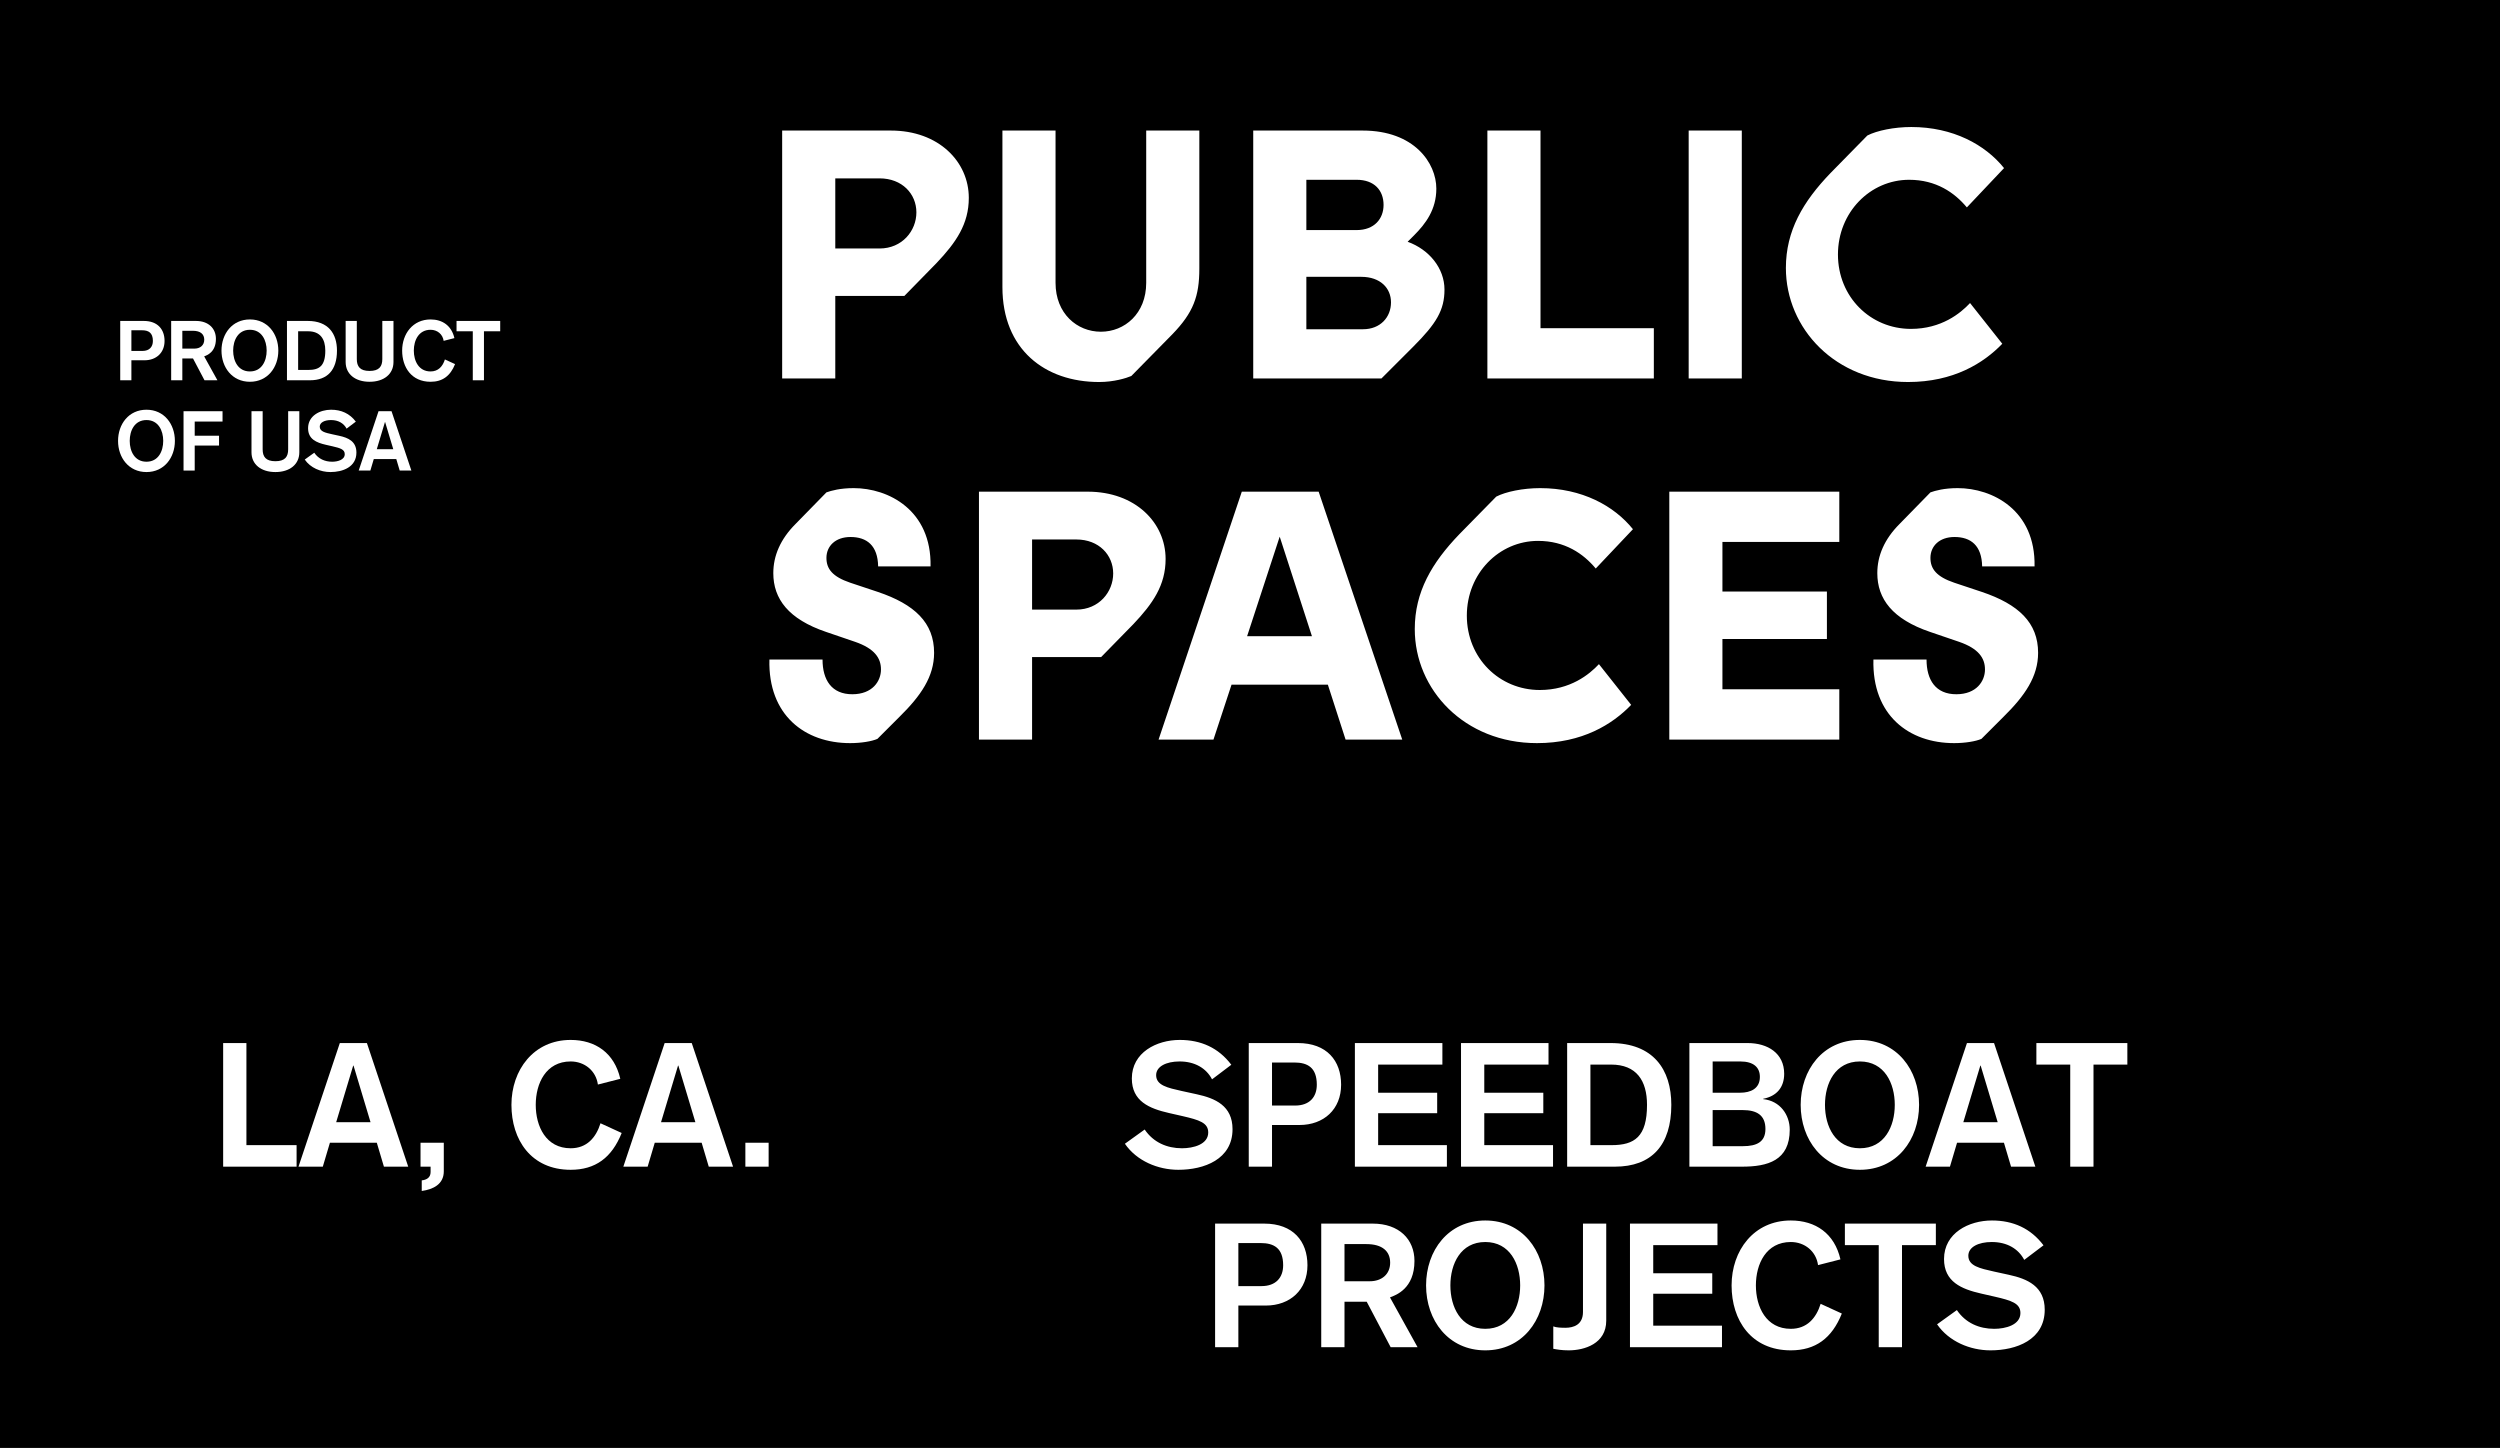 <svg width="720" height="417" viewBox="0 0 720 417" fill="none" xmlns="http://www.w3.org/2000/svg">
<path d="M0 0H720V417H0V0Z" fill="black"/>
<path d="M256.576 37.6H225.262V109H240.562V85.234H260.452L269.734 75.748C275.344 69.832 279.016 64.528 279.016 56.98C279.016 46.576 270.346 37.6 256.576 37.6ZM253.312 71.566H240.562V51.37H253.312C259.84 51.37 263.92 55.858 263.92 61.162C263.92 66.466 259.84 71.566 253.312 71.566ZM316.542 110.02C320.826 110.02 324.396 108.898 325.824 108.286L337.656 96.25C343.674 90.028 345.408 85.336 345.408 77.38V37.6H330.108V81.46C330.108 90.334 323.886 95.536 317.052 95.536C310.218 95.536 303.996 90.334 303.996 81.46V37.6H288.696V82.684C288.696 100.636 300.936 110.02 316.542 110.02ZM405.402 69.628L407.238 67.792C410.604 64.426 413.664 60.346 413.664 54.328C413.664 46.984 407.34 37.6 392.448 37.6H360.93V109H397.854L407.034 99.82C413.664 93.19 416.01 89.314 416.01 83.398C416.01 77.278 411.624 71.872 405.402 69.628ZM376.23 51.778H390.714C395.814 51.778 398.466 54.838 398.466 59.02C398.466 62.998 395.814 66.262 390.714 66.262H376.23V51.778ZM392.55 94.822H376.23V79.726H392.04C397.548 79.726 400.608 82.99 400.608 87.07C400.608 91.354 397.548 94.822 392.55 94.822ZM428.366 109H476.306V94.516H443.666V37.6H428.366V109ZM486.338 109H501.638V37.6H486.338V109ZM549.525 110.02C562.581 110.02 571.251 104.614 576.657 99.004L567.375 87.274C564.621 90.232 559.113 94.72 550.341 94.72C538.713 94.72 529.329 85.54 529.329 73.3C529.329 61.162 538.611 51.778 549.831 51.778C557.583 51.778 562.887 55.45 566.457 59.734L577.167 48.412C571.761 41.68 562.479 36.58 550.443 36.58C545.547 36.58 540.549 37.6 537.795 39.028L527.187 49.84C519.231 58.102 514.335 66.466 514.335 77.176C514.335 94.618 528.615 110.02 549.525 110.02ZM244.846 214.02C248.008 214.02 251.068 213.51 252.7 212.796L259.024 206.472C265.246 200.352 269.02 194.844 269.02 188.01C269.02 179.34 263.41 174.036 252.802 170.466L244.846 167.814C239.746 166.08 238.012 163.836 238.012 160.674C238.012 157.308 240.562 154.656 244.948 154.656C249.64 154.656 252.802 157.104 252.904 163.122H268C268.306 146.904 255.862 140.58 245.866 140.58C241.99 140.58 239.44 141.294 238.012 141.804L229.138 150.882C224.752 155.268 222.712 160.062 222.712 165.06C222.712 172.506 227.098 178.32 237.91 181.992L246.274 184.848C251.884 186.786 253.72 189.54 253.72 192.804C253.72 196.17 251.272 199.944 245.458 199.944C239.542 199.944 236.89 195.864 236.89 189.948H221.59C221.182 205.962 231.79 214.02 244.846 214.02ZM313.254 141.6H281.94V213H297.24V189.234H317.13L326.412 179.748C332.022 173.832 335.694 168.528 335.694 160.98C335.694 150.576 327.024 141.6 313.254 141.6ZM309.99 175.566H297.24V155.37H309.99C316.518 155.37 320.598 159.858 320.598 165.162C320.598 170.466 316.518 175.566 309.99 175.566ZM387.525 213H403.845L379.773 141.6H357.639L333.669 213H349.479L354.681 197.19H382.425L387.525 213ZM359.169 183.216L368.553 154.554L377.835 183.216H359.169ZM442.644 214.02C455.7 214.02 464.37 208.614 469.776 203.004L460.494 191.274C457.74 194.232 452.232 198.72 443.46 198.72C431.832 198.72 422.448 189.54 422.448 177.3C422.448 165.162 431.73 155.778 442.95 155.778C450.702 155.778 456.006 159.45 459.576 163.734L470.286 152.412C464.88 145.68 455.598 140.58 443.562 140.58C438.666 140.58 433.668 141.6 430.914 143.028L420.306 153.84C412.35 162.102 407.454 170.466 407.454 181.176C407.454 198.618 421.734 214.02 442.644 214.02ZM480.76 213H529.72V198.516H496.06V184.032H526.15V170.364H496.06V156.084H529.72V141.6H480.76V213ZM562.799 214.02C565.961 214.02 569.021 213.51 570.653 212.796L576.977 206.472C583.199 200.352 586.973 194.844 586.973 188.01C586.973 179.34 581.363 174.036 570.755 170.466L562.799 167.814C557.699 166.08 555.965 163.836 555.965 160.674C555.965 157.308 558.515 154.656 562.901 154.656C567.593 154.656 570.755 157.104 570.857 163.122H585.953C586.259 146.904 573.815 140.58 563.819 140.58C559.943 140.58 557.393 141.294 555.965 141.804L547.091 150.882C542.705 155.268 540.665 160.062 540.665 165.06C540.665 172.506 545.051 178.32 555.863 181.992L564.227 184.848C569.837 186.786 571.673 189.54 571.673 192.804C571.673 196.17 569.225 199.944 563.411 199.944C557.495 199.944 554.843 195.864 554.843 189.948H539.543C539.135 205.962 549.743 214.02 562.799 214.02Z" fill="white"/>
<path d="M323.969 329.4C327.369 334.35 333.469 336.9 339.369 336.9C346.769 336.9 354.969 333.9 354.969 325.2C354.969 318.45 349.969 316.3 344.669 315.15L340.319 314.2C336.319 313.3 332.969 312.6 332.969 309.65C332.969 307.15 335.869 305.7 339.719 305.7C344.069 305.7 347.369 307.6 349.069 310.85L354.619 306.65C350.919 301.75 345.869 299.5 339.769 299.5C333.119 299.5 325.969 303.1 325.969 310.6C325.969 317.15 330.969 319.25 336.669 320.55L340.619 321.45C345.369 322.55 347.969 323.35 347.969 326.15C347.969 329.6 343.669 330.7 340.419 330.7C336.069 330.7 332.169 329 329.669 325.3L323.969 329.4ZM359.641 336H366.341V324H374.241C381.291 324 386.241 319.45 386.241 312.4C386.241 305.5 382.141 300.4 373.791 300.4H359.641V336ZM366.341 306H372.741C376.591 306 379.241 307.45 379.241 312.4C379.241 315.9 377.191 318.4 372.991 318.4H366.341V306ZM390.207 336H416.707V329.8H396.907V320.6H413.907V314.7H396.907V306.6H415.407V300.4H390.207V336ZM420.773 336H447.273V329.8H427.473V320.6H444.473V314.7H427.473V306.6H445.973V300.4H420.773V336ZM451.34 336H465.09C475.69 336 481.34 329.8 481.34 318.2C481.34 308 476.14 300.4 463.84 300.4H451.34V336ZM458.04 306.6H463.99C471.29 306.6 474.34 311.2 474.34 318.2C474.34 327.4 470.74 329.8 464.14 329.8H458.04V306.6ZM493.245 319.7H501.895C505.945 319.7 508.445 321.15 508.445 325.15C508.445 328.85 505.995 330.1 501.945 330.1H493.245V319.7ZM493.245 305.7H501.195C505.095 305.7 506.845 307.45 506.845 310.15C506.845 313.55 504.145 314.7 501.195 314.7H493.245V305.7ZM486.545 336H501.695C509.095 336 515.445 334.25 515.445 325.35C515.445 321.1 512.695 317.05 507.795 316.55V316.45C511.695 315.7 513.845 313.15 513.845 309.25C513.845 303.35 509.145 300.4 503.295 300.4H486.545V336ZM535.645 305.7C542.745 305.7 545.695 312 545.695 318.2C545.695 324.4 542.745 330.7 535.645 330.7C528.545 330.7 525.595 324.4 525.595 318.2C525.595 312 528.545 305.7 535.645 305.7ZM535.645 299.5C524.995 299.5 518.595 308.15 518.595 318.2C518.595 328.25 524.995 336.9 535.645 336.9C546.295 336.9 552.695 328.25 552.695 318.2C552.695 308.15 546.295 299.5 535.645 299.5ZM575.333 323.2H565.433L570.333 306.9H570.433L575.333 323.2ZM554.583 336H561.583L563.633 329.1H577.133L579.183 336H586.183L574.283 300.4H566.483L554.583 336ZM596.227 336H602.927V306.6H612.677V300.4H586.477V306.6H596.227V336ZM349.948 388H356.648V376H364.548C371.598 376 376.548 371.45 376.548 364.4C376.548 357.5 372.448 352.4 364.098 352.4H349.948V388ZM356.648 358H363.048C366.898 358 369.548 359.45 369.548 364.4C369.548 367.9 367.498 370.4 363.298 370.4H356.648V358ZM380.515 388H387.215V374.9H393.615L400.515 388H408.265L400.315 373.65C402.015 373 407.365 371.15 407.365 363.15C407.365 356.9 402.915 352.4 395.365 352.4H380.515V388ZM387.215 358.3H393.515C398.165 358.3 400.365 360.4 400.365 363.65C400.365 367 397.915 369 394.515 369H387.215V358.3ZM427.759 357.7C434.859 357.7 437.809 364 437.809 370.2C437.809 376.4 434.859 382.7 427.759 382.7C420.659 382.7 417.709 376.4 417.709 370.2C417.709 364 420.659 357.7 427.759 357.7ZM427.759 351.5C417.109 351.5 410.709 360.15 410.709 370.2C410.709 380.25 417.109 388.9 427.759 388.9C438.409 388.9 444.809 380.25 444.809 370.2C444.809 360.15 438.409 351.5 427.759 351.5ZM462.597 352.4H455.897V377.85C455.897 381.6 453.097 382.4 450.847 382.4C449.697 382.4 448.147 382.35 447.347 382V388.45C448.397 388.65 449.797 388.9 451.797 388.9C456.297 388.9 462.597 387 462.597 380.35V352.4ZM469.431 388H495.931V381.8H476.131V372.6H493.131V366.7H476.131V358.6H494.631V352.4H469.431V388ZM530.047 362.7C528.347 355.25 522.897 351.5 515.747 351.5C505.097 351.5 498.697 360.15 498.697 370.2C498.697 380.25 504.347 388.9 515.747 388.9C522.847 388.9 527.597 385.45 530.447 378.3L524.347 375.5C523.047 379.65 520.397 382.7 515.747 382.7C508.647 382.7 505.697 376.4 505.697 370.2C505.697 364 508.647 357.7 515.747 357.7C519.797 357.7 523.047 360.4 523.597 364.35L530.047 362.7ZM541.076 388H547.776V358.6H557.526V352.4H531.326V358.6H541.076V388ZM557.88 381.4C561.28 386.35 567.38 388.9 573.28 388.9C580.68 388.9 588.88 385.9 588.88 377.2C588.88 370.45 583.88 368.3 578.58 367.15L574.23 366.2C570.23 365.3 566.88 364.6 566.88 361.65C566.88 359.15 569.78 357.7 573.63 357.7C577.98 357.7 581.28 359.6 582.98 362.85L588.53 358.65C584.83 353.75 579.78 351.5 573.68 351.5C567.03 351.5 559.88 355.1 559.88 362.6C559.88 369.15 564.88 371.25 570.58 372.55L574.53 373.45C579.28 374.55 581.88 375.35 581.88 378.15C581.88 381.6 577.58 382.7 574.33 382.7C569.98 382.7 566.08 381 563.58 377.3L557.88 381.4Z" fill="white"/>
<path d="M64.268 336H85.418V329.8H70.968V300.4H64.268V336ZM106.718 323.2H96.818L101.718 306.9H101.818L106.718 323.2ZM85.968 336H92.968L95.018 329.1H108.518L110.568 336H117.568L105.668 300.4H97.868L85.968 336ZM121.112 336H124.012V337.55C124.012 339.15 122.862 339.8 121.462 339.95V343C124.762 342.55 127.812 341.05 127.812 337.35V329.1H121.112V336ZM178.644 310.7C176.944 303.25 171.494 299.5 164.344 299.5C153.694 299.5 147.294 308.15 147.294 318.2C147.294 328.25 152.944 336.9 164.344 336.9C171.444 336.9 176.194 333.45 179.044 326.3L172.944 323.5C171.644 327.65 168.994 330.7 164.344 330.7C157.244 330.7 154.294 324.4 154.294 318.2C154.294 312 157.244 305.7 164.344 305.7C168.394 305.7 171.644 308.4 172.194 312.35L178.644 310.7ZM200.272 323.2H190.372L195.272 306.9H195.372L200.272 323.2ZM179.522 336H186.522L188.572 329.1H202.072L204.122 336H211.122L199.222 300.4H191.422L179.522 336ZM214.666 336H221.366V329.1H214.666V336Z" fill="white"/>
<path d="M34.624 109.52H37.84V103.76H41.632C45.016 103.76 47.392 101.576 47.392 98.192C47.392 94.88 45.424 92.432 41.416 92.432H34.624V109.52ZM37.84 95.12H40.912C42.76 95.12 44.032 95.816 44.032 98.192C44.032 99.872 43.048 101.072 41.032 101.072H37.84V95.12Z" fill="white"/>
<path d="M49.296 109.52H52.512V103.232H55.584L58.896 109.52H62.616L58.8 102.632C59.616 102.32 62.184 101.432 62.184 97.592C62.184 94.592 60.048 92.432 56.424 92.432H49.296V109.52ZM52.512 95.264H55.536C57.768 95.264 58.824 96.272 58.824 97.832C58.824 99.44 57.648 100.4 56.016 100.4H52.512V95.264Z" fill="white"/>
<path d="M71.973 94.976C75.381 94.976 76.797 98 76.797 100.976C76.797 103.952 75.381 106.976 71.973 106.976C68.565 106.976 67.149 103.952 67.149 100.976C67.149 98 68.565 94.976 71.973 94.976ZM71.973 92C66.861 92 63.789 96.152 63.789 100.976C63.789 105.8 66.861 109.952 71.973 109.952C77.085 109.952 80.157 105.8 80.157 100.976C80.157 96.152 77.085 92 71.973 92Z" fill="white"/>
<path d="M82.647 109.52H89.247C94.335 109.52 97.047 106.544 97.047 100.976C97.047 96.08 94.551 92.432 88.647 92.432H82.647V109.52ZM85.863 95.408H88.719C92.223 95.408 93.687 97.616 93.687 100.976C93.687 105.392 91.959 106.544 88.791 106.544H85.863V95.408Z" fill="white"/>
<path d="M113.322 92.432H110.106V103.424C110.106 105.512 109.218 106.832 106.434 106.832C103.65 106.832 102.762 105.512 102.762 103.424V92.432H99.546V104.264C99.546 107.744 102.306 109.952 106.434 109.952C110.562 109.952 113.322 107.744 113.322 104.264V92.432Z" fill="white"/>
<path d="M130.868 97.376C130.052 93.8 127.436 92 124.004 92C118.892 92 115.82 96.152 115.82 100.976C115.82 105.8 118.532 109.952 124.004 109.952C127.412 109.952 129.692 108.296 131.06 104.864L128.132 103.52C127.508 105.512 126.236 106.976 124.004 106.976C120.596 106.976 119.18 103.952 119.18 100.976C119.18 98 120.596 94.976 124.004 94.976C125.948 94.976 127.508 96.272 127.772 98.168L130.868 97.376Z" fill="white"/>
<path d="M136.162 109.52H139.378V95.408H144.058V92.432H131.482V95.408H136.162V109.52Z" fill="white"/>
<path d="M42.184 120.976C45.592 120.976 47.008 124 47.008 126.976C47.008 129.952 45.592 132.976 42.184 132.976C38.776 132.976 37.36 129.952 37.36 126.976C37.36 124 38.776 120.976 42.184 120.976ZM42.184 118C37.072 118 34 122.152 34 126.976C34 131.8 37.072 135.952 42.184 135.952C47.296 135.952 50.368 131.8 50.368 126.976C50.368 122.152 47.296 118 42.184 118Z" fill="white"/>
<path d="M52.858 135.52H56.074V128.32H63.082V125.488H56.074V121.408H64.09V118.432H52.858V135.52Z" fill="white"/>
<path d="M86.205 118.432H82.989V129.424C82.989 131.512 82.101 132.832 79.317 132.832C76.533 132.832 75.645 131.512 75.645 129.424V118.432H72.429V130.264C72.429 133.744 75.189 135.952 79.317 135.952C83.445 135.952 86.205 133.744 86.205 130.264V118.432Z" fill="white"/>
<path d="M87.767 132.352C89.399 134.728 92.327 135.952 95.159 135.952C98.711 135.952 102.647 134.512 102.647 130.336C102.647 127.096 100.247 126.064 97.703 125.512L95.615 125.056C93.695 124.624 92.087 124.288 92.087 122.872C92.087 121.672 93.479 120.976 95.327 120.976C97.415 120.976 98.999 121.888 99.815 123.448L102.479 121.432C100.703 119.08 98.279 118 95.351 118C92.159 118 88.727 119.728 88.727 123.328C88.727 126.472 91.127 127.48 93.863 128.104L95.759 128.536C98.039 129.064 99.287 129.448 99.287 130.792C99.287 132.448 97.223 132.976 95.663 132.976C93.575 132.976 91.703 132.16 90.503 130.384L87.767 132.352Z" fill="white"/>
<path d="M113.266 129.376H108.514L110.866 121.552H110.914L113.266 129.376ZM103.306 135.52H106.666L107.65 132.208H114.13L115.114 135.52H118.474L112.762 118.432H109.018L103.306 135.52Z" fill="white"/>
</svg>
